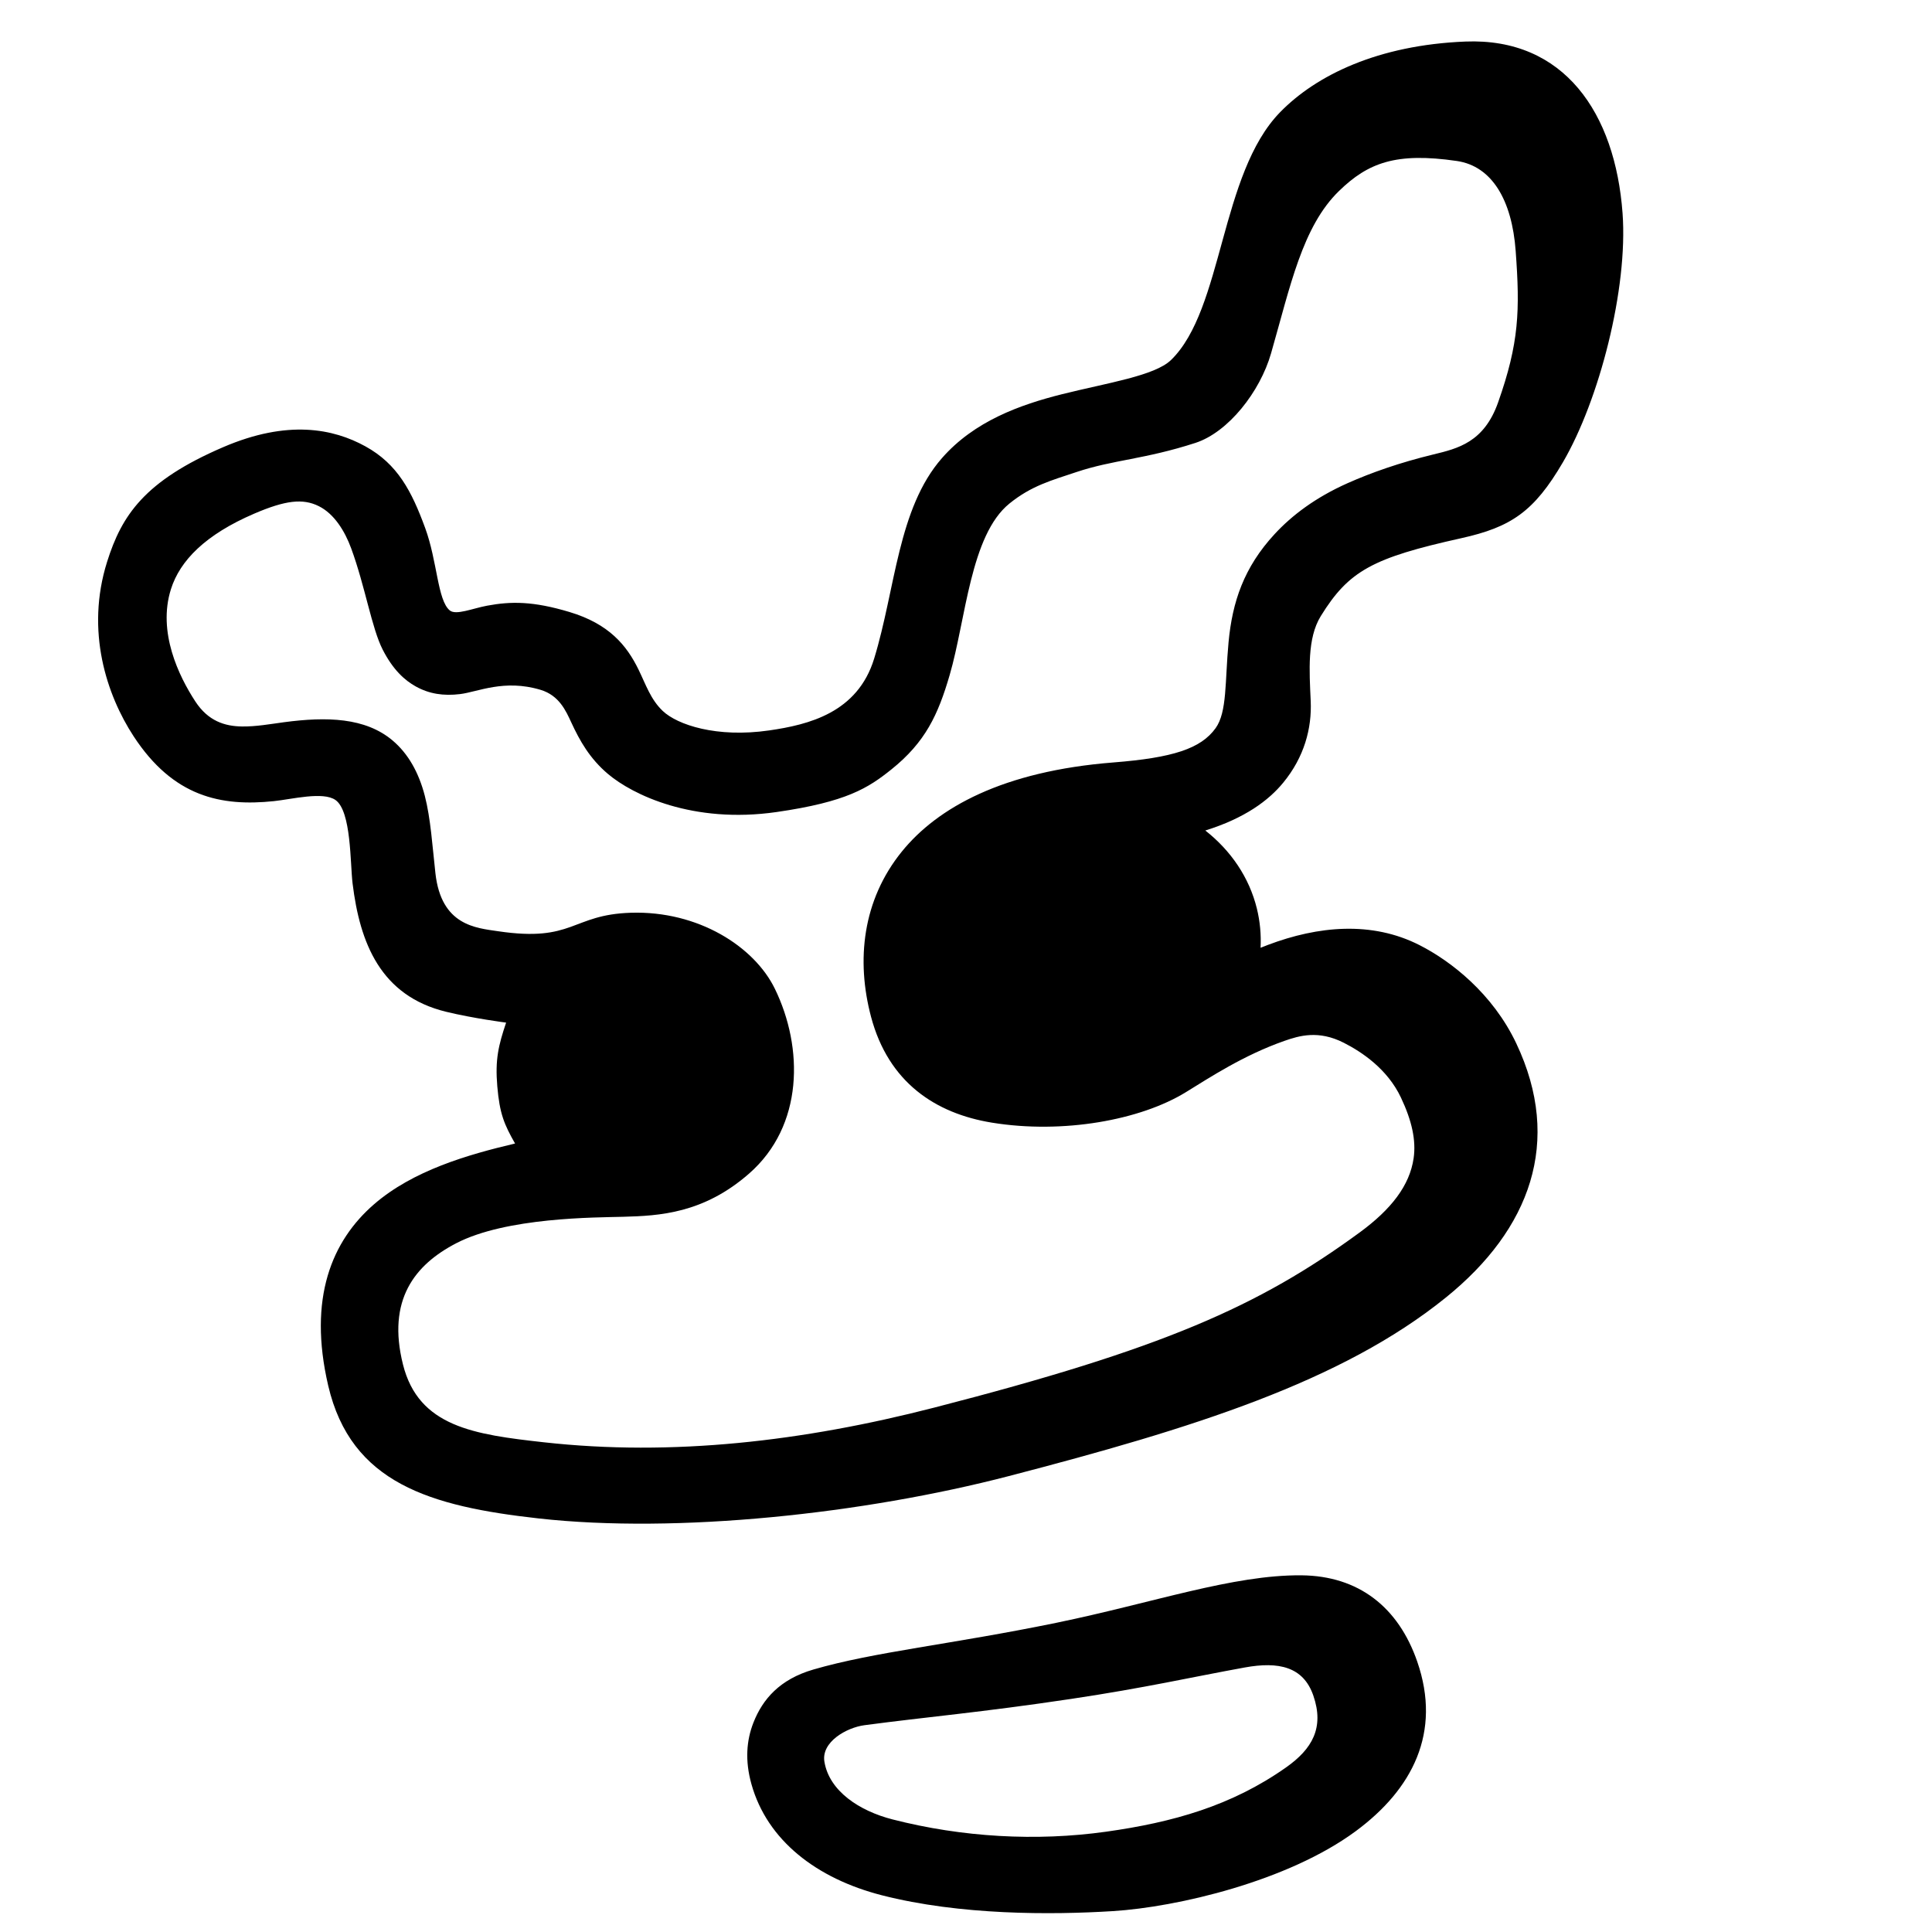 <?xml version="1.0" encoding="UTF-8" standalone="no"?>
<!DOCTYPE svg PUBLIC "-//W3C//DTD SVG 1.1//EN" "http://www.w3.org/Graphics/SVG/1.1/DTD/svg11.dtd">
<svg width="100%" height="100%" viewBox="0 0 90 90" version="1.1" xmlns="http://www.w3.org/2000/svg" xmlns:xlink="http://www.w3.org/1999/xlink" xml:space="preserve" xmlns:serif="http://www.serif.com/" style="fill-rule:evenodd;clip-rule:evenodd;stroke-linejoin:round;stroke-miterlimit:2;">
    <g transform="matrix(1,0,0,1,-457.664,-446.112)">
        <g transform="matrix(0.118,0,0,0.118,264.556,166.655)">
            <g transform="matrix(12.096,0,0,12.096,-3454.3,-2638.81)">
                <rect x="420.885" y="413.975" width="62.829" height="62.829" style="fill:none;"/>
            </g>
            <g transform="matrix(0.659,0,0,0.659,1532.91,2310.62)">
                <path d="M607.347,1156.26C616.753,1189.96 646.345,1212.84 685.483,1222.87C732.296,1234.86 787.1,1234.66 823.936,1232.36C862.333,1229.96 928.684,1214.51 969.354,1184.48C1003.24,1159.47 1020.97,1125.43 1006.19,1082.82C994.908,1050.29 971.12,1031.51 936.81,1031.2C895.8,1030.84 848.078,1047.68 790.215,1059.6C727.545,1072.5 680.681,1077.07 644.413,1087.65C624.31,1093.51 614.066,1105.4 608.546,1119.46C604.363,1130.11 603.432,1142.23 607.347,1156.26ZM651.067,1142.83C649.123,1131.01 664.324,1122.42 675.065,1120.99C712.219,1116.03 744.541,1113.38 799,1105.22C843.529,1098.55 870.831,1092.23 902.95,1086.4C923.14,1082.74 937.944,1085.88 943.949,1103.2C950.649,1122.52 943.257,1135.26 927.657,1146.26C894.829,1169.4 859.558,1179.21 819.818,1184.79C777.977,1190.66 733.663,1188.13 691.892,1177.43C671.932,1172.32 653.963,1160.43 651.067,1142.83ZM426.634,453.167C419.258,447.06 419.266,423.837 411.901,403.778C403.787,381.681 395.409,365.525 376.085,354.876C356.944,344.328 329.61,338.734 290.936,355.352C243.642,375.674 230.113,396.278 221.379,423.994C208.269,465.604 221.2,503.981 237.21,528.502C261.022,564.971 289.726,570.72 321.281,567.423C332.083,566.295 350.756,561.492 358.207,566.768C367.718,573.504 366.946,604.678 368.418,616.71C372.787,652.429 385.153,684.045 424.484,693.612C440.809,697.583 460.395,700.102 460.395,700.102C455.796,713.815 453.752,722.248 455.108,738.198C456.519,754.785 459.267,761.09 465.751,772.527C437.36,779.215 404.657,788.671 381.289,808.911C356.009,830.808 341.598,865.156 353.819,917.558C367.465,976.072 414.989,989.904 479.924,997.132C562.869,1006.37 674.615,994.359 761.64,971.728C871.535,943.149 960.917,915.321 1023.5,864.673C1073.79,823.984 1093.43,771.447 1065.55,712.563C1051.38,682.635 1026.4,663.238 1007.54,653.659C978.867,639.093 946.729,642.243 916.817,653.526C915.324,654.089 913.837,654.672 912.358,655.272C912.757,647.448 912.051,639.581 910.155,631.825C905.59,613.158 894.59,597.072 879.257,585.012C902.878,577.645 917.109,567.12 926.002,556.277C938.496,541.045 943.132,523.867 942.392,507.427C941.583,489.429 940.192,469.913 948.418,456.593C965.222,429.386 979.451,421.701 1032.64,409.891C1062.32,403.303 1076.18,394.044 1093.47,364.432C1115.23,327.186 1132.53,260.485 1129.21,215.226C1124.81,155.242 1094.23,110.004 1035.03,112.388C982.792,114.491 945.731,132.493 924.051,154.723C887.98,191.707 890.052,272.727 858.741,303.14C848.949,312.652 820.499,316.871 793.536,323.618C768.282,329.938 740.894,339.764 721.484,361.939C695.05,392.139 693.729,440.024 680.875,482.029C670.935,514.512 641.563,521.649 617.972,525.064C586.483,529.62 562.975,521.703 554.211,513.383C546.985,506.523 544.105,497.609 539.761,488.698C532.621,474.052 522.056,461.221 498.307,454.105C476.543,447.585 463.363,447.669 449.01,450.336C440.35,451.944 430.338,456.234 426.634,453.167ZM530.565,816.415C552.173,815.822 578.538,814.488 605.893,790.589C638.735,761.897 638.581,715.078 621.384,679.805C609.098,654.603 575.562,633.005 535.104,634.287C499.462,635.416 500.97,652.098 455.621,645.362C442.334,643.389 421.551,642.008 418.048,610.64C416.235,594.407 415.202,577.732 411.675,564.171C408.061,550.277 401.749,538.968 392.356,531.059C376.043,517.322 352.933,516.731 327.329,520.149C319.193,521.235 310.588,522.81 302.177,522.697C291.88,522.559 281.913,519.489 274.198,507.673C264.319,492.543 251.506,466.152 259.596,440.478C264.997,423.336 280.221,407.776 309.471,395.208C328.244,387.142 338.672,385.982 348.171,390.705C357.462,395.326 363.794,405.674 367.613,416.075C375.961,438.811 379.877,463.816 386.468,476.684C392.63,488.716 399.584,495.014 406.298,498.735C414.306,503.173 422.847,504.51 432.829,503.293C443.445,501.997 459.245,494.188 481.045,500.75C492.169,504.099 496.185,513.249 499.45,520.308C504.47,531.161 510.43,541.889 521.522,551.234C536.04,563.465 572.087,581.219 622.486,573.942C664.435,567.885 677.347,559.523 691.172,548.445C711.559,532.108 719.144,515.748 726.105,491.895C735.81,458.639 738.471,408.167 761.866,389.183C775.057,378.478 787.049,375.3 802.013,370.294C824.138,362.891 842.733,362.73 873.277,352.839C893.029,346.443 912.035,322.173 918.628,299.213C930.198,258.917 937.37,223.236 959.386,201.871C976.748,185.024 993.407,178.61 1029.91,183.928C1051.02,187.003 1062.95,207.425 1065.18,237.799C1067.81,273.593 1067.25,292.913 1054.64,328.594C1046.21,352.468 1030.52,356.19 1015.86,359.74C995.79,364.602 978.546,370.675 964.405,376.983C945.163,385.567 931.125,396.246 920.768,407.454C902.358,427.38 895.42,448.07 893.168,472.342C890.974,495.983 892.374,514.04 885.416,523.713C876.587,535.986 859.861,541.438 824.166,544.249C758.054,549.457 718.863,571.248 697.493,597.592C673.859,626.726 669.999,662.761 679.026,696.678C689.465,735.898 717.541,754.523 751.451,760.033C794.027,766.949 840.41,758.512 867.61,741.773C882.092,732.862 902.239,719.608 926.532,711.081C935.52,707.927 947.03,704.467 962.188,712.166C972.977,717.646 988.316,727.834 996.423,744.953C1003.03,758.899 1005.59,770.644 1004.05,781.329C1001.68,797.684 990.643,811.952 971.724,825.805C911.247,870.09 854.013,895.431 716.737,930.763C638.285,950.955 559.904,960.064 483.016,951.505C441.354,946.868 407.953,942.279 398.603,904.881C388.955,866.287 405.566,845.227 430.443,832.301C460.53,816.668 513.812,816.875 530.565,816.415Z"/>
            </g>
        </g>
    </g>
</svg>
